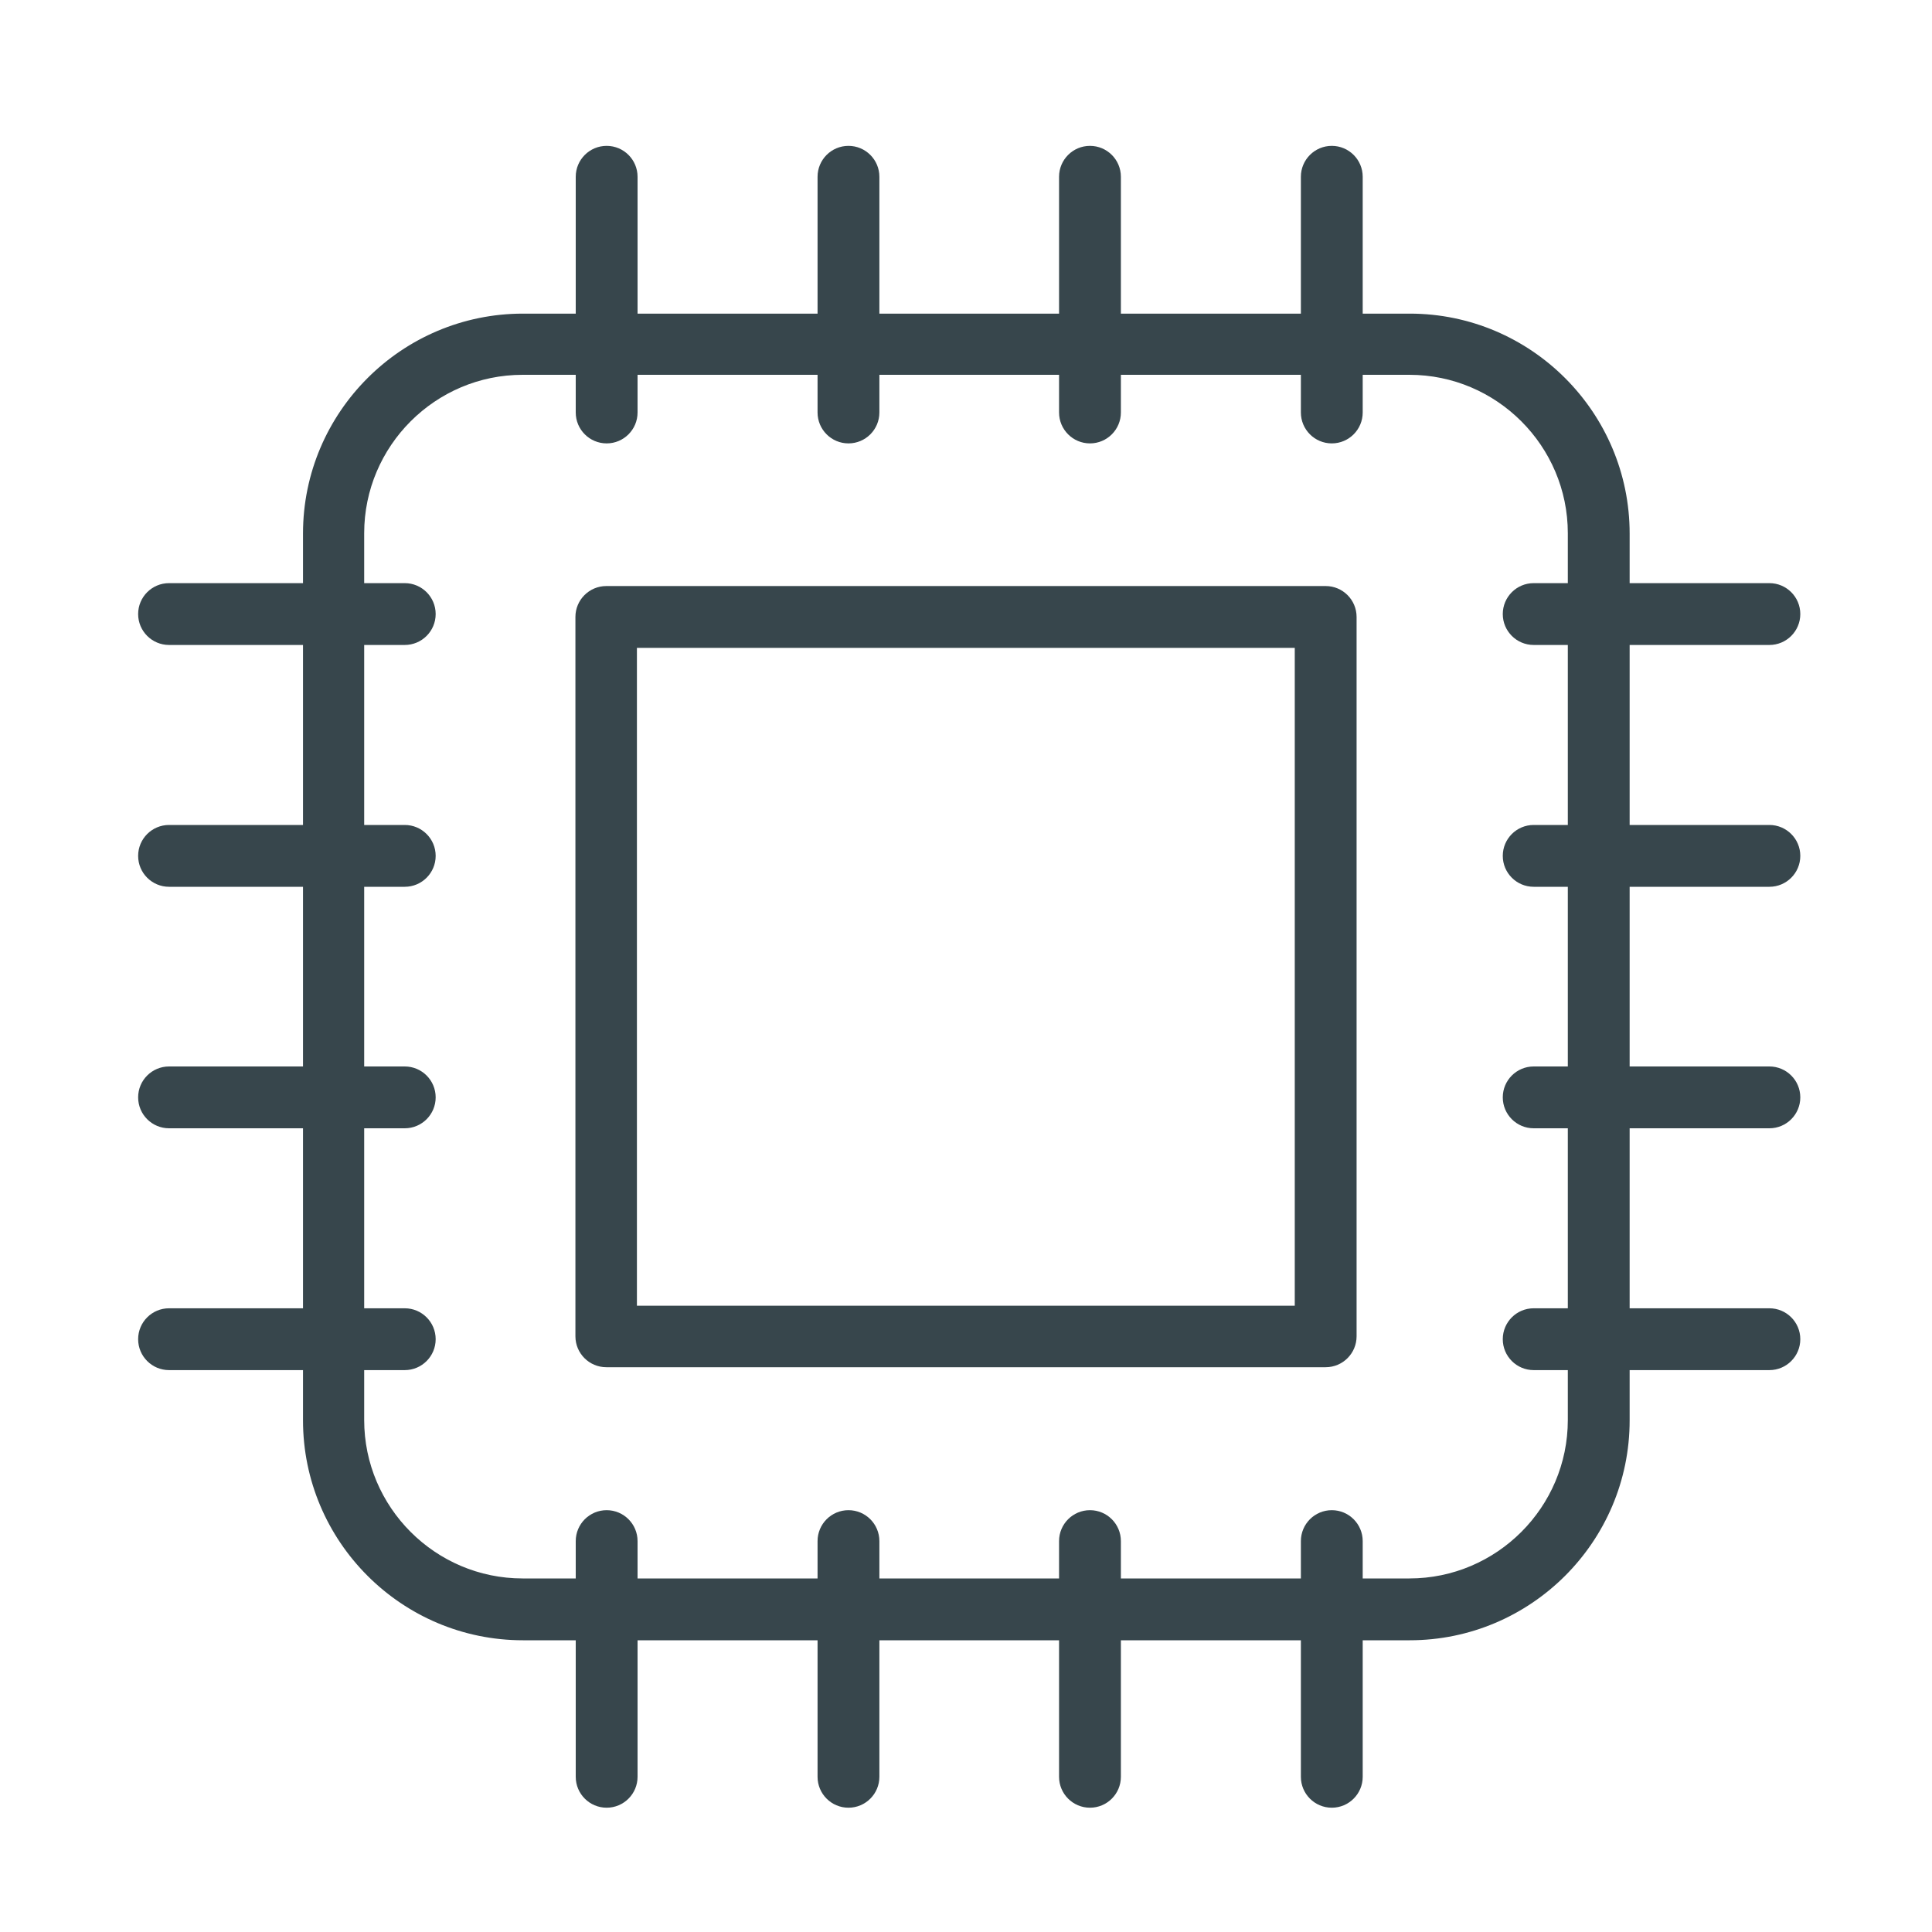 <?xml version="1.0" encoding="UTF-8"?>
<svg id="Layer_1" data-name="Layer 1" xmlns="http://www.w3.org/2000/svg" viewBox="0 0 60 60">
  <defs>
    <style>
      .cls-1 {
        fill: #37464c;
        stroke-width: 0px;
      }
    </style>
  </defs>
  <g>
    <path class="cls-1" d="m43.78,50.56h-27.54c-3.56,0-6.46-2.9-6.46-6.46v-27.54c0-3.56,2.9-6.46,6.46-6.46h27.54c3.56,0,6.46,2.9,6.46,6.46v27.54c0,3.56-2.9,6.46-6.46,6.46ZM16.23,11.27c-2.92,0-5.3,2.38-5.3,5.3v27.54c0,2.92,2.38,5.3,5.3,5.3h27.54c2.92,0,5.3-2.38,5.3-5.3v-27.54c0-2.92-2.38-5.3-5.3-5.3h-27.54Z"/>
    <path class="cls-1" d="m43.78,50.94h-27.54c-3.77,0-6.83-3.07-6.83-6.83v-27.54c0-3.77,3.07-6.83,6.83-6.83h27.54c3.77,0,6.83,3.07,6.83,6.83v27.54c0,3.77-3.07,6.83-6.83,6.83ZM16.23,10.48c-3.35,0-6.08,2.73-6.08,6.08v27.54c0,3.35,2.73,6.08,6.08,6.08h27.54c3.35,0,6.08-2.73,6.08-6.08v-27.54c0-3.35-2.73-6.08-6.08-6.08h-27.54Zm27.54,39.3h-27.54c-3.13,0-5.67-2.54-5.67-5.67v-27.54c0-3.13,2.54-5.67,5.67-5.67h27.54c3.13,0,5.67,2.54,5.67,5.67v27.54c0,3.13-2.54,5.67-5.67,5.67ZM16.23,11.64c-2.71,0-4.92,2.21-4.92,4.92v27.54c0,2.71,2.21,4.92,4.92,4.92h27.54c2.71,0,4.92-2.21,4.92-4.92v-27.54c0-2.71-2.21-4.92-4.92-4.92h-27.54Z"/>
  </g>
  <g>
    <path class="cls-1" d="m41.17,42.08h-22.34c-.32,0-.58-.26-.58-.58v-22.34c0-.32.26-.58.58-.58h22.34c.32,0,.58.26.58.58v22.34c0,.32-.26.58-.58.58Zm-21.76-1.16h21.18v-21.18h-21.18v21.18Z"/>
    <path class="cls-1" d="m41.17,42.46h-22.34c-.53,0-.96-.43-.96-.96v-22.34c0-.53.43-.96.96-.96h22.34c.53,0,.96.43.96.96v22.34c0,.53-.43.96-.96.96Zm-22.34-23.5c-.11,0-.21.09-.21.21v22.34c0,.11.09.21.21.21h22.34c.11,0,.21-.09.21-.21v-22.34c0-.11-.09-.21-.21-.21h-22.34Zm22.13,22.34h-21.93v-21.93h21.93v21.93Zm-21.18-.75h20.43v-20.43h-20.43v20.43Z"/>
  </g>
  <g>
    <g>
      <g>
        <path class="cls-1" d="m18.84,13.39c-.32,0-.58-.26-.58-.58v-7.32c0-.32.26-.58.58-.58s.58.26.58.58v7.32c0,.32-.26.58-.58.58Z"/>
        <path class="cls-1" d="m18.84,13.77c-.53,0-.96-.43-.96-.96v-7.32c0-.53.43-.96.96-.96s.96.43.96.96v7.32c0,.53-.43.96-.96.96Zm0-8.48c-.11,0-.21.09-.21.21v7.32c0,.23.41.23.41,0v-7.32c0-.11-.09-.21-.21-.21Z"/>
      </g>
      <g>
        <path class="cls-1" d="m26.35,13.39c-.32,0-.58-.26-.58-.58v-7.32c0-.32.26-.58.58-.58s.58.26.58.58v7.32c0,.32-.26.58-.58.58Z"/>
        <path class="cls-1" d="m26.35,13.77c-.53,0-.96-.43-.96-.96v-7.32c0-.53.43-.96.96-.96s.96.43.96.96v7.32c0,.53-.43.96-.96.96Zm0-8.48c-.11,0-.21.09-.21.21v7.32c0,.23.41.23.41,0v-7.32c0-.11-.09-.21-.21-.21Z"/>
      </g>
      <g>
        <path class="cls-1" d="m33.85,13.39c-.32,0-.58-.26-.58-.58v-7.32c0-.32.26-.58.58-.58s.58.26.58.58v7.32c0,.32-.26.58-.58.58Z"/>
        <path class="cls-1" d="m33.85,13.77c-.53,0-.96-.43-.96-.96v-7.32c0-.53.43-.96.96-.96s.96.43.96.96v7.32c0,.53-.43.96-.96.96Zm0-8.48c-.11,0-.21.09-.21.21v7.32c0,.23.41.23.41,0v-7.32c0-.11-.09-.21-.21-.21Z"/>
      </g>
      <g>
        <path class="cls-1" d="m41.36,13.39c-.32,0-.58-.26-.58-.58v-7.32c0-.32.26-.58.58-.58s.58.26.58.58v7.32c0,.32-.26.58-.58.58Z"/>
        <path class="cls-1" d="m41.36,13.77c-.53,0-.96-.43-.96-.96v-7.32c0-.53.43-.96.96-.96s.96.43.96.96v7.32c0,.53-.43.96-.96.96Zm0-8.48c-.11,0-.21.09-.21.21v7.32c0,.23.41.23.41,0v-7.32c0-.11-.09-.21-.21-.21Z"/>
      </g>
    </g>
    <g>
      <g>
        <path class="cls-1" d="m18.84,55.76c-.32,0-.58-.26-.58-.58v-7.32c0-.32.26-.58.58-.58s.58.26.58.58v7.32c0,.32-.26.58-.58.58Z"/>
        <path class="cls-1" d="m18.84,56.14c-.53,0-.96-.43-.96-.96v-7.32c0-.53.43-.96.96-.96s.96.43.96.96v7.32c0,.53-.43.96-.96.96Zm0-8.48c-.11,0-.21.09-.21.21v7.32c0,.23.41.23.41,0v-7.32c0-.11-.09-.21-.21-.21Z"/>
      </g>
      <g>
        <path class="cls-1" d="m26.35,55.76c-.32,0-.58-.26-.58-.58v-7.32c0-.32.26-.58.58-.58s.58.26.58.58v7.32c0,.32-.26.58-.58.58Z"/>
        <path class="cls-1" d="m26.35,56.14c-.53,0-.96-.43-.96-.96v-7.32c0-.53.43-.96.96-.96s.96.43.96.96v7.32c0,.53-.43.96-.96.96Zm0-8.48c-.11,0-.21.09-.21.21v7.32c0,.23.41.23.41,0v-7.32c0-.11-.09-.21-.21-.21Z"/>
      </g>
      <g>
        <path class="cls-1" d="m33.85,55.76c-.32,0-.58-.26-.58-.58v-7.32c0-.32.26-.58.58-.58s.58.26.58.58v7.32c0,.32-.26.58-.58.58Z"/>
        <path class="cls-1" d="m33.85,56.14c-.53,0-.96-.43-.96-.96v-7.32c0-.53.43-.96.96-.96s.96.43.96.96v7.32c0,.53-.43.96-.96.96Zm0-8.48c-.11,0-.21.09-.21.21v7.32c0,.23.41.23.41,0v-7.32c0-.11-.09-.21-.21-.21Z"/>
      </g>
      <g>
        <path class="cls-1" d="m41.36,55.76c-.32,0-.58-.26-.58-.58v-7.32c0-.32.26-.58.58-.58s.58.26.58.58v7.32c0,.32-.26.58-.58.58Z"/>
        <path class="cls-1" d="m41.36,56.14c-.53,0-.96-.43-.96-.96v-7.32c0-.53.43-.96.96-.96s.96.43.96.96v7.32c0,.53-.43.96-.96.96Zm0-8.48c-.11,0-.21.09-.21.21v7.32c0,.23.41.23.41,0v-7.32c0-.11-.09-.21-.21-.21Z"/>
      </g>
    </g>
  </g>
  <g>
    <g>
      <g>
        <path class="cls-1" d="m12.57,42.18h-7.32c-.32,0-.58-.26-.58-.58s.26-.58.58-.58h7.32c.32,0,.58.26.58.58s-.26.58-.58.58Z"/>
        <path class="cls-1" d="m12.57,42.55h-7.32c-.53,0-.96-.43-.96-.96s.43-.96.96-.96h7.32c.53,0,.96.43.96.96s-.43.96-.96.96Zm-7.32-1.16c-.11,0-.21.09-.21.21s.09.21.21.21h7.32c.11,0,.21-.09.21-.21s-.09-.21-.21-.21h-7.32Z"/>
      </g>
      <g>
        <path class="cls-1" d="m12.57,34.67h-7.32c-.32,0-.58-.26-.58-.58s.26-.58.58-.58h7.32c.32,0,.58.26.58.58s-.26.58-.58.58Z"/>
        <path class="cls-1" d="m12.57,35.04h-7.32c-.53,0-.96-.43-.96-.96s.43-.96.96-.96h7.32c.53,0,.96.43.96.96s-.43.96-.96.96Zm-7.32-1.16c-.11,0-.21.09-.21.21s.09.21.21.21h7.32c.11,0,.21-.09.21-.21s-.09-.21-.21-.21h-7.32Z"/>
      </g>
      <g>
        <path class="cls-1" d="m12.57,27.16h-7.32c-.32,0-.58-.26-.58-.58s.26-.58.58-.58h7.32c.32,0,.58.26.58.58s-.26.58-.58.58Z"/>
        <path class="cls-1" d="m12.57,27.54h-7.32c-.53,0-.96-.43-.96-.96s.43-.96.96-.96h7.32c.53,0,.96.43.96.96s-.43.96-.96.96Zm-7.32-1.16c-.11,0-.21.09-.21.21s.09.21.21.21h7.32c.11,0,.21-.09.21-.21s-.09-.21-.21-.21h-7.32Z"/>
      </g>
      <g>
        <path class="cls-1" d="m12.57,19.65h-7.32c-.32,0-.58-.26-.58-.58s.26-.58.58-.58h7.32c.32,0,.58.26.58.58s-.26.58-.58.58Z"/>
        <path class="cls-1" d="m12.57,20.03h-7.32c-.53,0-.96-.43-.96-.96s.43-.96.96-.96h7.32c.53,0,.96.43.96.96s-.43.96-.96.96Zm-7.32-1.16c-.11,0-.21.09-.21.21s.09.21.21.21h7.32c.11,0,.21-.09.21-.21s-.09-.21-.21-.21h-7.32Z"/>
      </g>
    </g>
    <g>
      <g>
        <path class="cls-1" d="m54.95,42.18h-7.32c-.32,0-.58-.26-.58-.58s.26-.58.58-.58h7.32c.32,0,.58.26.58.58s-.26.58-.58.58Z"/>
        <path class="cls-1" d="m54.95,42.55h-7.32c-.53,0-.96-.43-.96-.96s.43-.96.96-.96h7.32c.53,0,.96.43.96.96s-.43.96-.96.96Zm-7.32-1.16c-.11,0-.21.09-.21.21s.09.21.21.21h7.32c.11,0,.21-.09.21-.21s-.09-.21-.21-.21h-7.32Z"/>
      </g>
      <g>
        <path class="cls-1" d="m54.95,34.67h-7.32c-.32,0-.58-.26-.58-.58s.26-.58.58-.58h7.32c.32,0,.58.26.58.58s-.26.58-.58.58Z"/>
        <path class="cls-1" d="m54.95,35.04h-7.32c-.53,0-.96-.43-.96-.96s.43-.96.96-.96h7.32c.53,0,.96.43.96.96s-.43.96-.96.96Zm-7.32-1.16c-.11,0-.21.09-.21.21s.09.21.21.21h7.32c.11,0,.21-.09.21-.21s-.09-.21-.21-.21h-7.32Z"/>
      </g>
      <g>
        <path class="cls-1" d="m54.95,27.16h-7.32c-.32,0-.58-.26-.58-.58s.26-.58.58-.58h7.32c.32,0,.58.26.58.58s-.26.58-.58.58Z"/>
        <path class="cls-1" d="m54.95,27.54h-7.32c-.53,0-.96-.43-.96-.96s.43-.96.96-.96h7.32c.53,0,.96.43.96.96s-.43.96-.96.96Zm-7.32-1.16c-.11,0-.21.09-.21.21s.09.21.21.21h7.32c.11,0,.21-.09.21-.21s-.09-.21-.21-.21h-7.32Z"/>
      </g>
      <g>
        <path class="cls-1" d="m54.95,19.65h-7.32c-.32,0-.58-.26-.58-.58s.26-.58.58-.58h7.32c.32,0,.58.26.58.58s-.26.58-.58.58Z"/>
        <path class="cls-1" d="m54.95,20.03h-7.32c-.53,0-.96-.43-.96-.96s.43-.96.96-.96h7.32c.53,0,.96.43.96.96s-.43.96-.96.96Zm-7.32-1.16c-.11,0-.21.09-.21.21s.09.21.21.21h7.32c.11,0,.21-.09.21-.21s-.09-.21-.21-.21h-7.32Z"/>
      </g>
    </g>
  </g>
</svg>
